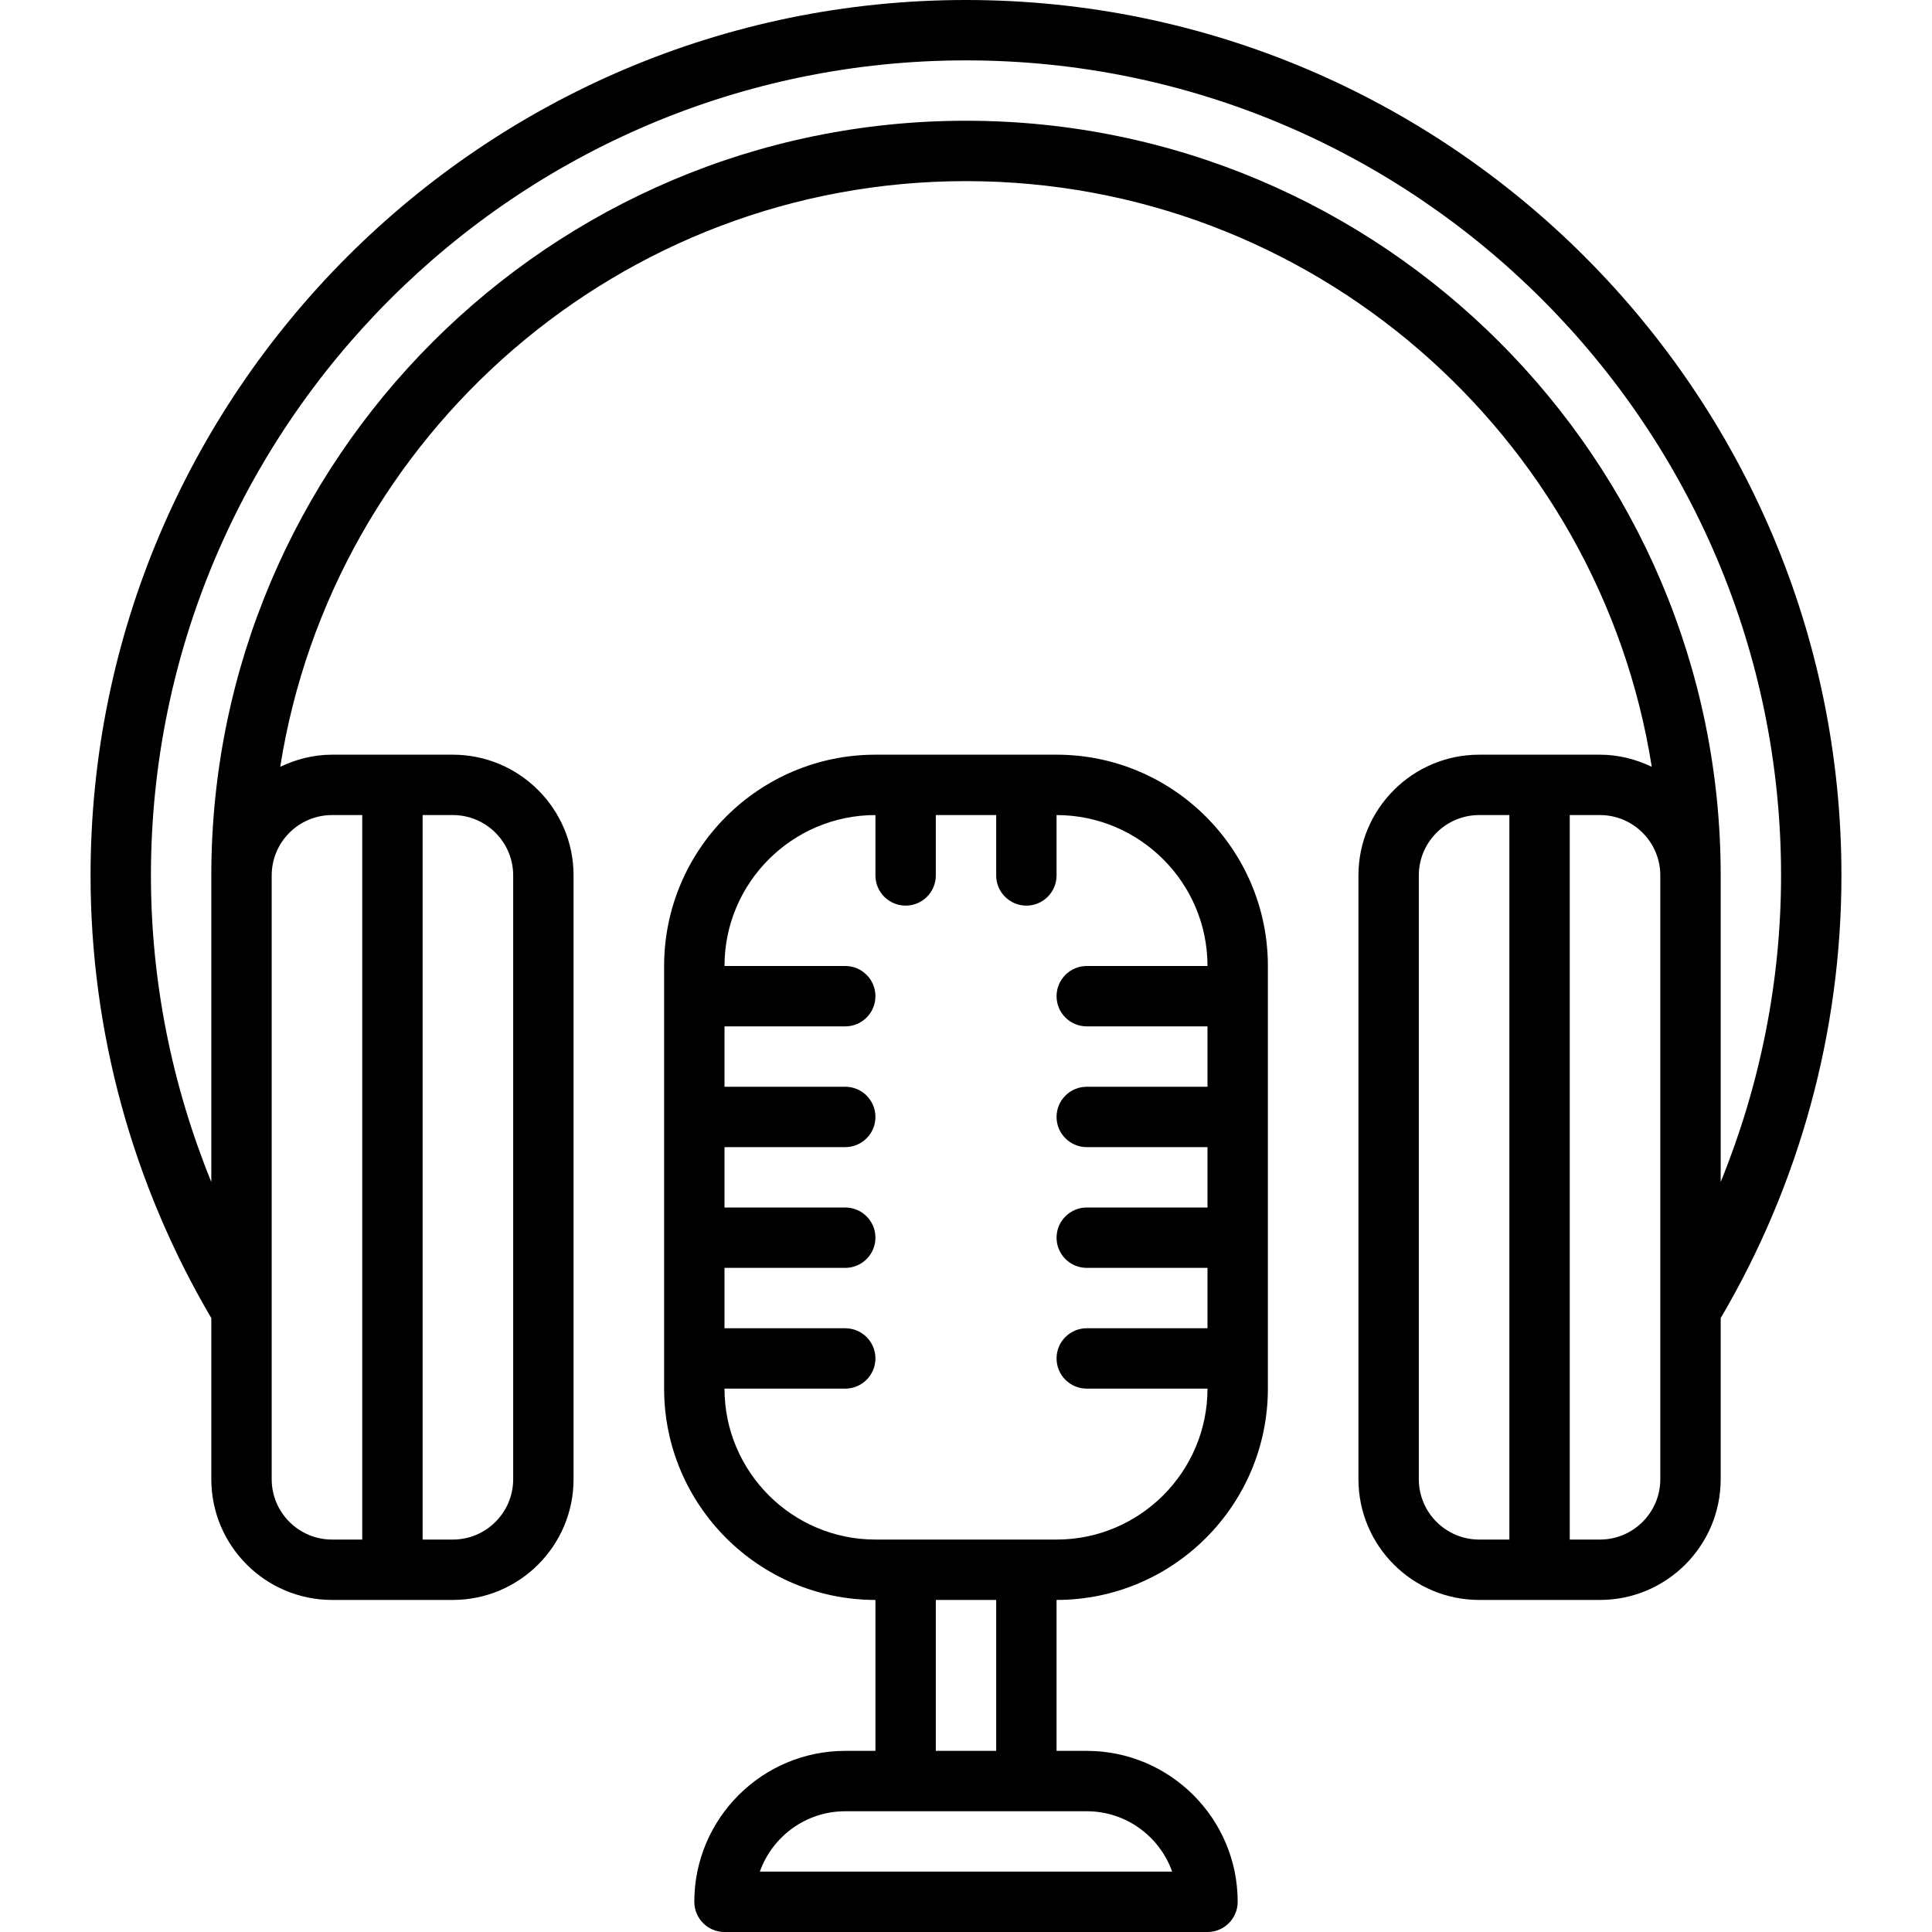 <svg xmlns="http://www.w3.org/2000/svg" xmlns:xlink="http://www.w3.org/1999/xlink" height="100px" width="100px" version="1.1" x="0px" y="0px" viewBox="0 0 64 64" style="enable-background:new 0 0 64 64;" xml:space="preserve"><g><g><path d="M61,29C61,13.009,47.991,0,32,0S3,13.009,3,29c0,5.163,1.387,10.224,4,14.663V49c0,2.206,1.794,4,4,4h4    c2.206,0,4-1.794,4-4V29c0-2.206-1.794-4-4-4h-4c-0.617,0-1.194,0.152-1.717,0.402C11.016,14.423,20.541,6,32,6    s20.984,8.423,22.717,19.402C54.194,25.152,53.617,25,53,25h-4c-2.206,0-4,1.794-4,4v20c0,2.206,1.794,4,4,4h4    c2.206,0,4-1.794,4-4v-5.337C59.613,39.224,61,34.163,61,29z M17,29v20c0,1.103-0.897,2-2,2h-1V27h1C16.103,27,17,27.897,17,29z     M11,27h1v24h-1c-1.103,0-2-0.897-2-2V29C9,27.897,9.897,27,11,27z M32,4C18.215,4,7,15.215,7,29v10.155    C5.692,35.943,5,32.498,5,29C5,14.112,17.112,2,32,2s27,12.112,27,27c0,3.498-0.692,6.943-2,10.155V29C57,15.215,45.785,4,32,4z     M47,49V29c0-1.103,0.897-2,2-2h1v24h-1C47.897,51,47,50.103,47,49z M55,49c0,1.103-0.897,2-2,2h-1V27h1c1.103,0,2,0.897,2,2V49z"/><path d="M35,25h-6c-3.86,0-7,3.14-7,7v14c0,3.86,3.14,7,7,7v5h-1c-2.757,0-5,2.243-5,5c0,0.552,0.448,1,1,1h16    c0.552,0,1-0.448,1-1c0-2.757-2.243-5-5-5h-1v-5c3.86,0,7-3.14,7-7V32C42,28.14,38.86,25,35,25z M38.829,62H25.171    c0.413-1.164,1.525-2,2.829-2h8C37.304,60,38.416,60.836,38.829,62z M33,58h-2v-5h2V58z M36,34h4v2h-4c-0.552,0-1,0.448-1,1    s0.448,1,1,1h4v2h-4c-0.552,0-1,0.448-1,1s0.448,1,1,1h4v2h-4c-0.552,0-1,0.448-1,1s0.448,1,1,1h4c0,2.757-2.243,5-5,5h-6    c-2.757,0-5-2.243-5-5h4c0.552,0,1-0.448,1-1s-0.448-1-1-1h-4v-2h4c0.552,0,1-0.448,1-1s-0.448-1-1-1h-4v-2h4c0.552,0,1-0.448,1-1    s-0.448-1-1-1h-4v-2h4c0.552,0,1-0.448,1-1s-0.448-1-1-1h-4c0-2.757,2.243-5,5-5v2c0,0.552,0.448,1,1,1c0.552,0,1-0.448,1-1v-2h2    v2c0,0.552,0.448,1,1,1c0.552,0,1-0.448,1-1v-2c2.757,0,5,2.243,5,5h-4c-0.552,0-1,0.448-1,1S35.448,34,36,34z"/></g></g></svg>